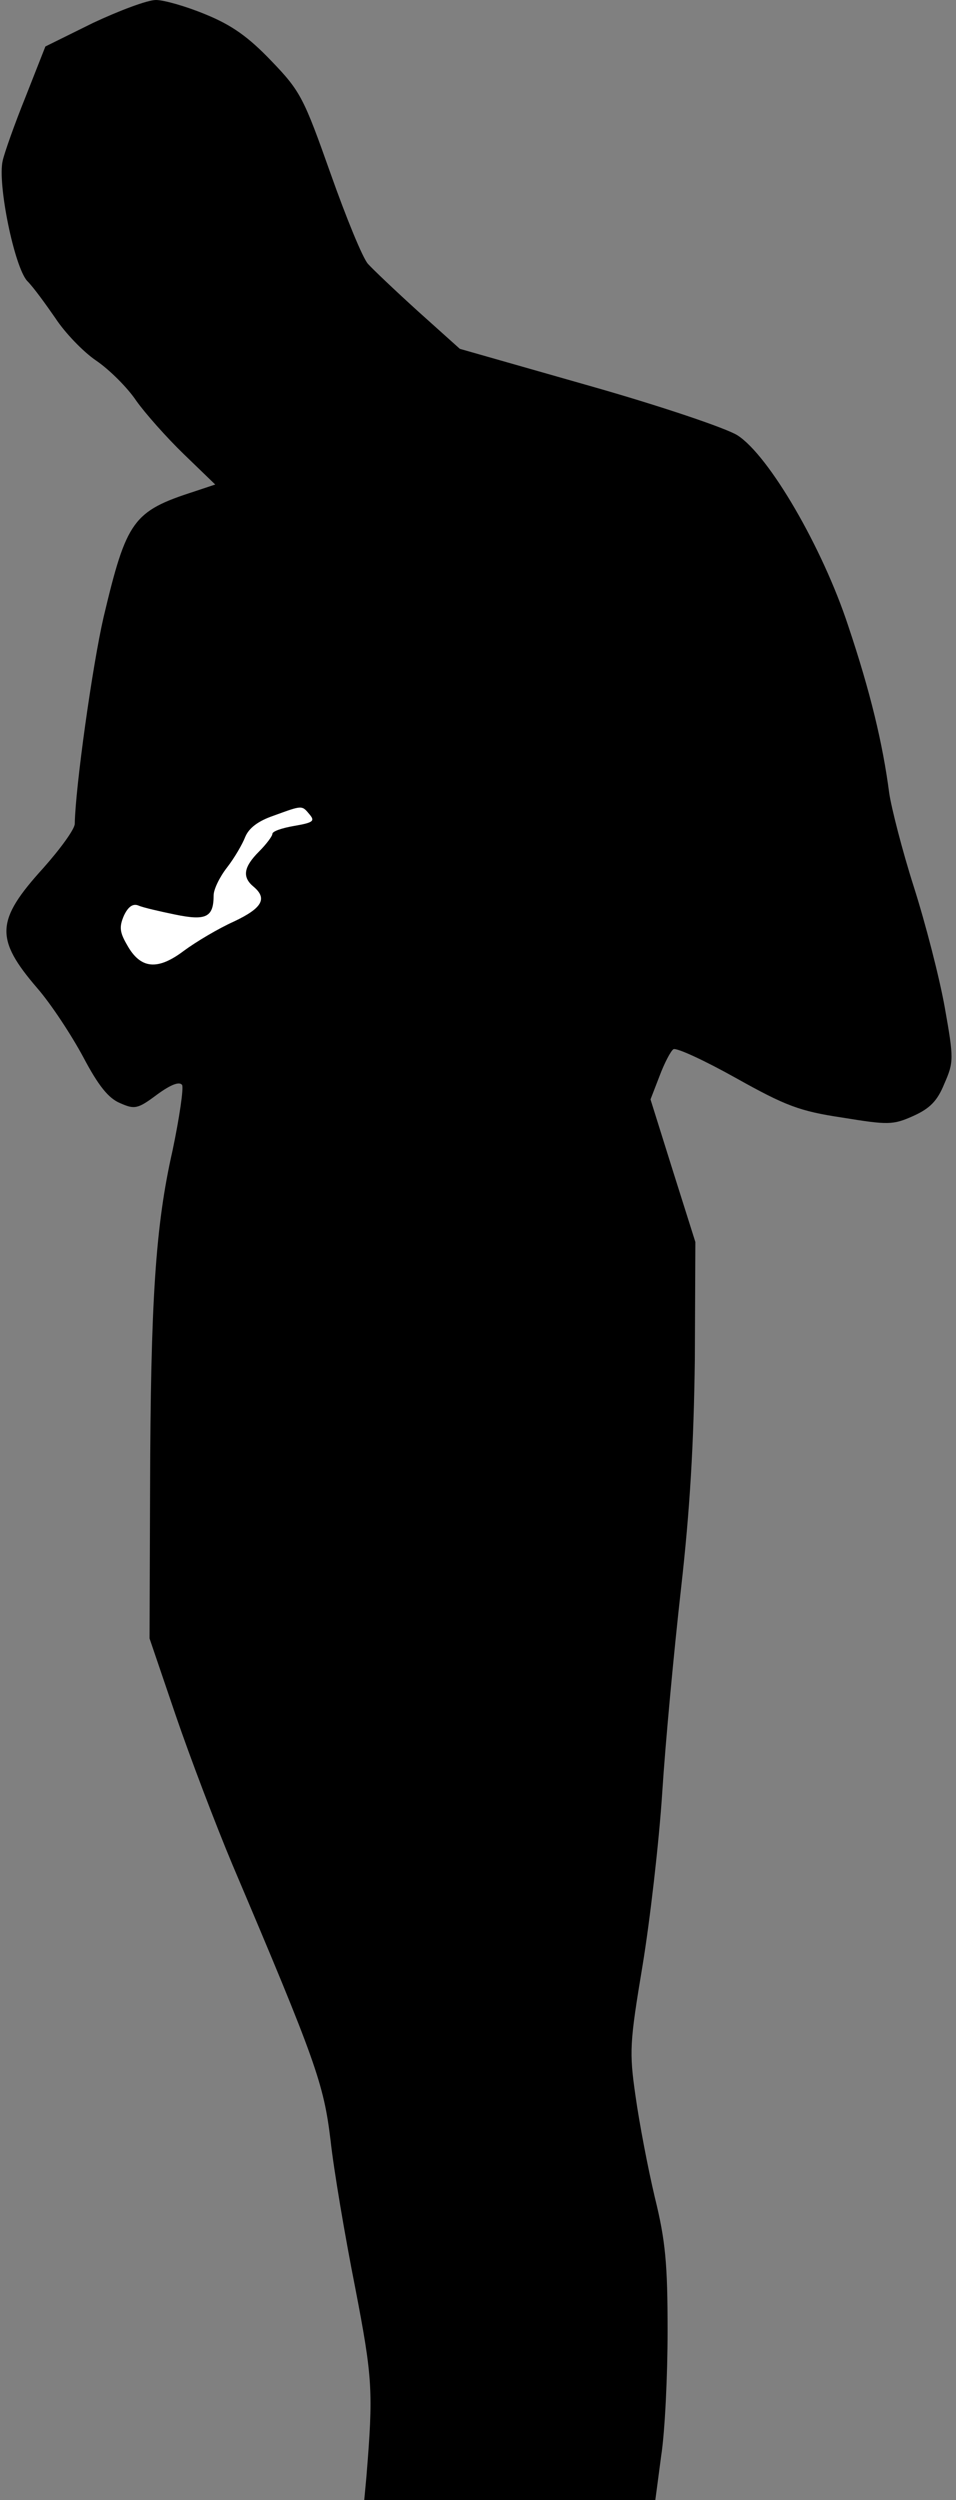 <?xml version="1.0" standalone="no"?>
<!DOCTYPE svg PUBLIC "-//W3C//DTD SVG 20010904//EN"
 "http://www.w3.org/TR/2001/REC-SVG-20010904/DTD/svg10.dtd">
<svg version="1.0" xmlns="http://www.w3.org/2000/svg"
 width="179pt" height="468pt" viewBox="0 0 179 468"
 preserveAspectRatio="xMidYMid meet">
<rect x="0" y="0" width="179" height="468" fill="#808080" stroke="none"/>
<g transform="translate(0,468) scale(0.1,-0.1)"
fill="#000000" stroke="none">
<path fill="#000000" stroke="none" d="M174 4637 l-89 -44 -37 -94 c-21 -52
-40 -106 -43 -120 -10 -43 22 -199 46 -225 12 -12 35 -44 53 -70 17 -26 51
-62 76 -79 25 -17 59 -51 75 -75 17 -24 57 -69 89 -100 l59 -57 -39 -13 c-115
-37 -127 -54 -170 -235 -21 -91 -53 -320 -54 -387 0 -10 -27 -47 -59 -83 -89
-98 -91 -132 -11 -225 26 -30 64 -88 86 -129 28 -53 47 -77 69 -86 27 -12 33
-11 69 16 26 19 42 25 47 18 3 -6 -5 -61 -18 -123 -32 -141 -41 -281 -42 -632
l-1 -281 49 -144 c27 -79 75 -205 106 -279 157 -370 171 -410 184 -517 6 -55
27 -179 46 -275 33 -171 34 -195 21 -355 l-4 -43 273 0 272 0 11 83 c7 45 12
150 12 234 0 126 -4 169 -24 250 -13 55 -29 139 -36 189 -12 83 -11 100 13
244 14 85 31 232 37 325 6 94 22 265 35 380 17 150 24 273 26 430 l1 220 -42
133 -42 134 17 44 c9 24 21 47 26 50 6 3 58 -21 117 -54 93 -52 119 -62 199
-74 86 -14 95 -14 133 3 31 14 45 28 58 60 18 41 18 47 1 143 -10 56 -36 157
-58 226 -22 69 -42 148 -46 175 -12 92 -35 189 -77 314 -48 146 -148 318 -207
356 -20 13 -144 55 -278 93 l-242 69 -78 70 c-43 39 -85 79 -94 89 -10 11 -41
87 -70 169 -50 141 -56 154 -111 211 -43 45 -74 67 -123 87 -36 15 -78 27 -93
27 -16 0 -69 -20 -118 -43z"/>
<path fill="#ffffff" stroke="none" d="M580 3155 c10 -12 6 -15 -29 -21 -23
-4 -41 -10 -41 -15 0 -4 -11 -19 -25 -33 -29 -29 -32 -48 -10 -66 26 -22 16
-40 -37 -65 -29 -13 -71 -38 -94 -55 -49 -37 -81 -34 -106 11 -14 24 -15 34
-6 55 8 17 17 23 27 19 9 -4 40 -11 69 -17 58 -12 72 -5 72 36 0 11 11 34 25
52 14 18 29 44 34 57 7 17 24 30 53 40 55 20 53 20 68 2z"/>
</g>
</svg>
